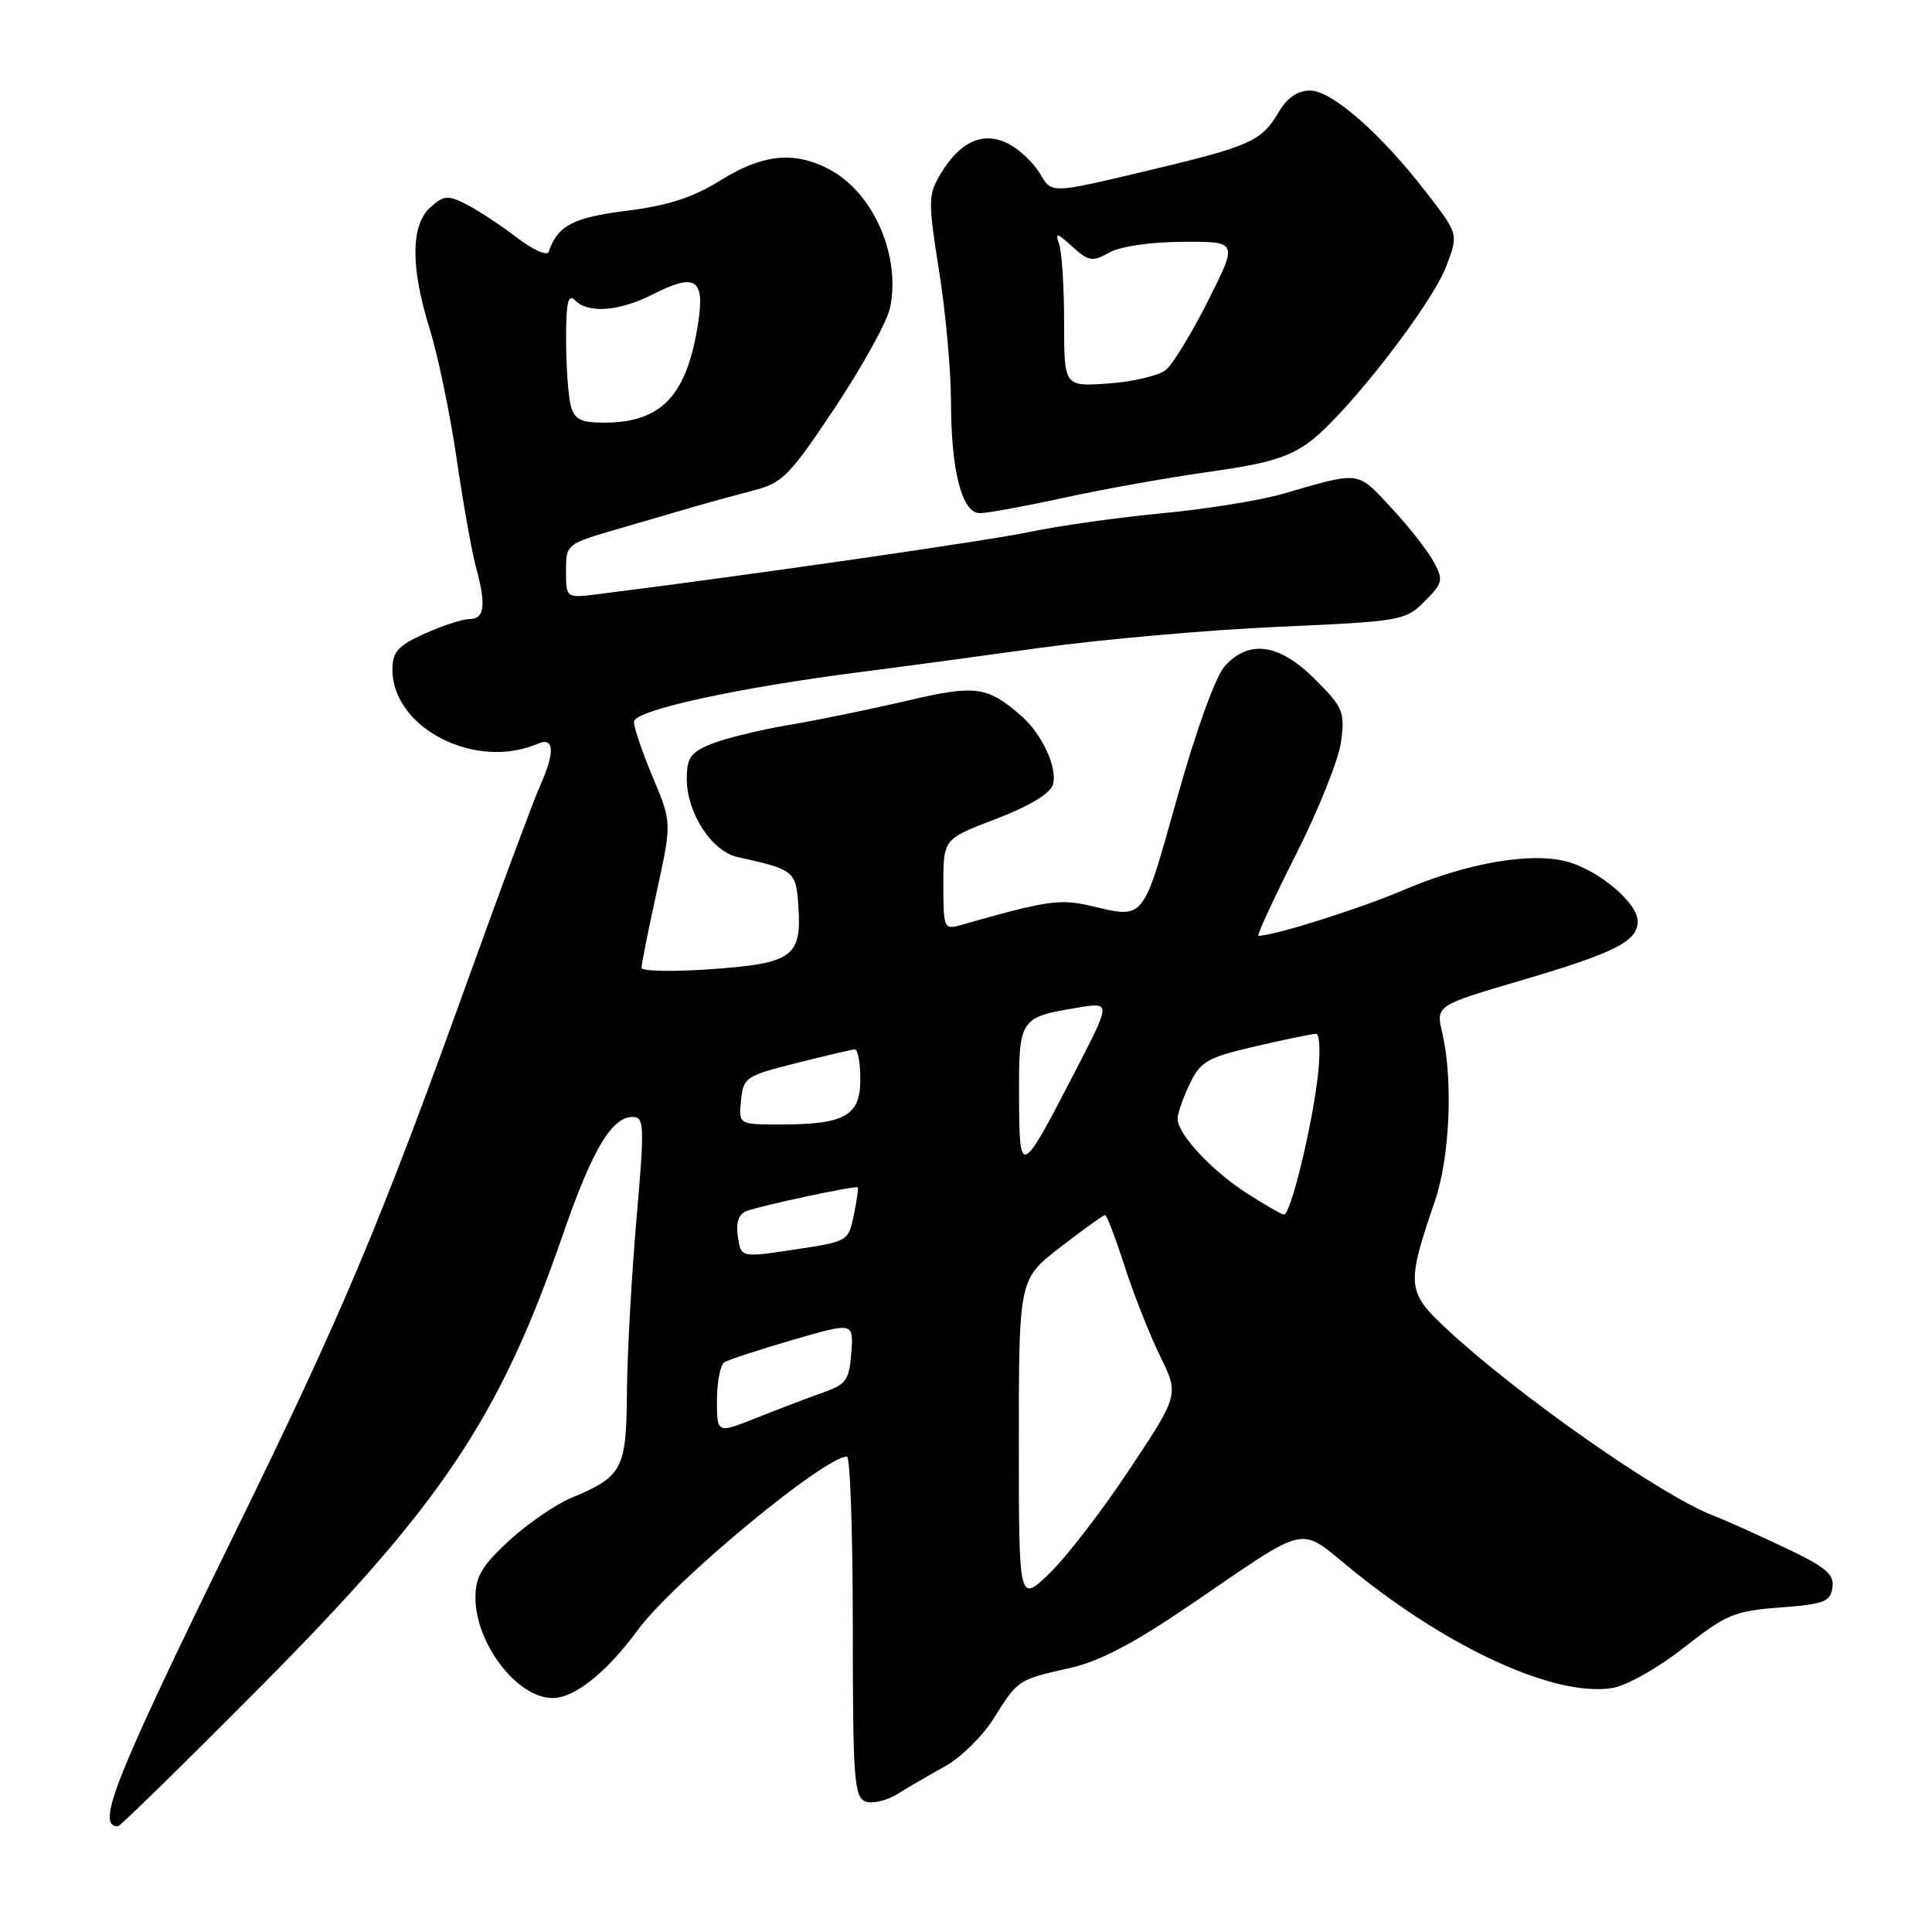 <?xml version="1.0" encoding="UTF-8" standalone="no"?>
<!DOCTYPE svg PUBLIC "-//W3C//DTD SVG 1.1//EN" "http://www.w3.org/Graphics/SVG/1.1/DTD/svg11.dtd" >
<svg xmlns="http://www.w3.org/2000/svg" xmlns:xlink="http://www.w3.org/1999/xlink" version="1.1" viewBox="0 0 256 256">
 <g >
 <path fill="currentColor"
d=" M 34.50 223.52 C 58.54 199.31 66.21 187.84 74.59 163.58 C 78.47 152.35 81.05 148.00 83.83 148.00 C 85.38 148.00 85.42 149.05 84.32 161.75 C 83.67 169.31 83.10 179.59 83.07 184.60 C 82.99 194.72 82.50 195.64 75.65 198.50 C 73.57 199.37 69.87 201.92 67.43 204.17 C 63.85 207.47 63.00 208.91 63.00 211.68 C 63.00 217.80 68.53 225.00 73.23 225.00 C 76.13 225.00 80.38 221.61 84.48 216.02 C 89.18 209.62 109.22 193.00 112.23 193.00 C 112.65 193.00 113.00 203.14 113.00 215.53 C 113.00 235.58 113.18 238.13 114.66 238.70 C 115.57 239.05 117.48 238.61 118.91 237.72 C 120.33 236.83 123.19 235.17 125.25 234.03 C 127.31 232.89 130.19 230.06 131.65 227.73 C 134.89 222.56 134.87 222.57 141.69 221.04 C 145.69 220.15 150.18 217.80 157.86 212.56 C 173.77 201.73 171.91 202.12 179.22 208.06 C 192.13 218.53 206.14 224.89 213.64 223.67 C 215.54 223.36 219.68 221.03 223.13 218.31 C 228.74 213.91 229.81 213.46 235.88 213.00 C 241.71 212.56 242.54 212.24 242.81 210.35 C 243.06 208.57 241.94 207.64 236.31 204.98 C 232.56 203.21 228.39 201.34 227.04 200.83 C 220.17 198.21 201.21 184.95 191.73 176.13 C 186.39 171.16 186.31 170.31 190.15 159.09 C 192.11 153.36 192.56 143.10 191.11 136.87 C 190.26 133.24 190.26 133.24 201.38 129.96 C 214.04 126.24 217.00 124.74 217.00 122.07 C 217.00 119.66 211.90 115.34 207.68 114.18 C 202.94 112.87 194.48 114.32 186.11 117.88 C 180.16 120.42 168.82 124.00 166.75 124.00 C 166.49 124.00 168.73 119.16 171.71 113.25 C 174.70 107.34 177.40 100.59 177.70 98.26 C 178.22 94.33 177.97 93.73 174.25 90.01 C 169.53 85.29 165.53 84.70 162.30 88.25 C 161.08 89.59 158.52 96.66 155.97 105.75 C 151.31 122.30 151.79 121.71 144.37 120.00 C 140.41 119.08 138.59 119.36 127.25 122.59 C 125.09 123.21 125.00 122.98 125.00 117.20 C 125.00 111.17 125.00 111.17 131.95 108.52 C 136.35 106.84 139.13 105.17 139.51 103.98 C 140.18 101.84 138.10 97.28 135.35 94.88 C 130.83 90.92 129.27 90.71 120.15 92.86 C 115.39 93.97 108.35 95.42 104.50 96.07 C 100.65 96.72 96.04 97.85 94.25 98.58 C 91.51 99.69 91.00 100.41 91.00 103.20 C 91.01 107.73 94.30 112.80 97.72 113.56 C 105.26 115.23 105.48 115.40 105.79 120.08 C 106.24 126.77 105.01 127.66 94.25 128.42 C 89.16 128.78 85.00 128.70 85.00 128.24 C 85.00 127.78 85.90 123.26 87.01 118.20 C 89.02 108.99 89.02 108.99 86.51 103.02 C 85.13 99.74 84.00 96.42 84.00 95.64 C 84.00 94.12 97.76 91.11 114.53 88.98 C 119.47 88.35 130.03 86.93 138.00 85.82 C 145.97 84.72 160.07 83.47 169.32 83.06 C 185.67 82.33 186.22 82.24 188.76 79.69 C 191.19 77.27 191.28 76.88 189.97 74.44 C 189.19 72.99 186.66 69.76 184.34 67.27 C 179.76 62.35 180.35 62.43 170.00 65.43 C 166.97 66.31 159.78 67.47 154.00 68.01 C 148.22 68.56 140.35 69.66 136.50 70.47 C 130.81 71.67 99.50 76.18 79.25 78.73 C 75.00 79.26 75.00 79.26 75.00 75.67 C 75.00 72.08 75.00 72.08 82.25 69.98 C 86.24 68.82 90.85 67.48 92.50 66.99 C 94.15 66.51 97.42 65.62 99.77 65.01 C 103.70 64.00 104.59 63.09 110.64 54.01 C 114.26 48.57 117.54 42.63 117.93 40.81 C 119.40 33.84 115.69 25.44 109.78 22.38 C 105.17 20.00 101.03 20.44 95.47 23.90 C 91.80 26.18 88.53 27.24 83.03 27.93 C 75.91 28.82 73.87 29.90 72.71 33.36 C 72.51 33.97 70.61 33.11 68.43 31.44 C 66.27 29.79 63.27 27.82 61.76 27.06 C 59.33 25.83 58.79 25.88 57.01 27.49 C 54.41 29.85 54.39 35.47 56.96 43.67 C 58.02 47.06 59.61 54.71 60.49 60.67 C 61.36 66.63 62.51 73.08 63.03 75.00 C 64.44 80.14 64.23 82.00 62.25 82.02 C 61.29 82.03 58.59 82.91 56.25 83.97 C 52.71 85.58 52.00 86.37 52.00 88.73 C 52.00 96.49 63.03 102.11 71.25 98.55 C 73.47 97.58 73.57 99.68 71.52 104.22 C 70.71 106.02 66.48 117.40 62.12 129.50 C 50.29 162.36 45.44 173.87 31.11 203.14 C 15.12 235.82 12.66 242.00 15.63 242.00 C 15.91 242.00 24.40 233.68 34.50 223.52 Z  M 141.00 65.95 C 146.18 64.82 154.85 63.27 160.28 62.51 C 168.13 61.41 170.87 60.57 173.67 58.44 C 178.60 54.68 189.69 40.39 191.64 35.28 C 193.26 31.02 193.26 31.02 189.05 25.57 C 182.96 17.68 176.49 12.00 173.58 12.00 C 171.91 12.00 170.55 12.95 169.39 14.92 C 167.12 18.76 165.69 19.38 151.41 22.77 C 139.33 25.64 139.33 25.64 137.84 23.07 C 137.03 21.66 135.16 19.86 133.68 19.08 C 130.35 17.32 127.19 18.71 124.60 23.10 C 122.98 25.84 122.97 26.67 124.43 35.89 C 125.30 41.30 126.00 49.06 126.01 53.12 C 126.01 62.37 127.46 68.00 129.84 68.00 C 130.81 68.00 135.83 67.08 141.00 65.95 Z  M 135.00 190.95 C 135.01 169.50 135.01 169.50 140.51 165.25 C 143.54 162.91 146.20 161.00 146.43 161.00 C 146.65 161.00 147.81 164.04 149.01 167.75 C 150.20 171.46 152.32 176.82 153.70 179.65 C 156.23 184.80 156.23 184.80 149.70 194.65 C 146.11 200.07 141.34 206.28 139.09 208.45 C 135.00 212.41 135.00 212.41 135.00 190.95 Z  M 95.00 185.54 C 95.00 183.11 95.45 180.84 96.00 180.50 C 96.54 180.16 100.62 178.83 105.05 177.54 C 113.11 175.20 113.11 175.20 112.80 179.26 C 112.53 182.88 112.13 183.44 109.00 184.54 C 107.08 185.22 103.14 186.72 100.25 187.87 C 95.00 189.97 95.00 189.97 95.00 185.54 Z  M 97.77 163.86 C 97.49 161.98 97.87 160.88 98.93 160.47 C 100.80 159.75 113.40 157.06 113.66 157.33 C 113.76 157.43 113.53 159.09 113.13 161.01 C 112.43 164.47 112.35 164.51 105.30 165.57 C 98.17 166.65 98.17 166.65 97.77 163.86 Z  M 165.15 158.07 C 160.56 155.12 156.10 150.33 156.04 148.28 C 156.02 147.62 156.72 145.55 157.61 143.69 C 159.07 140.64 159.91 140.15 166.36 138.64 C 170.29 137.73 173.90 136.98 174.39 136.99 C 174.88 136.99 174.98 139.53 174.61 142.65 C 173.80 149.56 170.99 161.02 170.13 160.94 C 169.78 160.90 167.54 159.61 165.15 158.07 Z  M 135.03 145.29 C 135.00 134.94 135.09 134.80 142.85 133.51 C 147.20 132.79 147.20 132.79 142.59 141.72 C 135.20 156.03 135.07 156.09 135.03 145.29 Z  M 98.19 145.81 C 98.49 142.76 98.80 142.55 105.50 140.87 C 109.35 139.90 112.84 139.08 113.25 139.05 C 113.66 139.02 114.00 140.81 114.00 143.02 C 114.00 147.85 111.96 149.00 103.37 149.00 C 97.87 149.00 97.87 149.00 98.19 145.81 Z  M 75.63 53.75 C 75.30 52.51 75.02 48.60 75.01 45.05 C 75.00 40.03 75.27 38.87 76.20 39.80 C 77.98 41.58 82.07 41.26 86.53 38.99 C 92.10 36.15 93.39 36.93 92.53 42.65 C 91.07 52.38 87.69 56.00 80.07 56.00 C 76.94 56.00 76.12 55.59 75.63 53.75 Z  M 141.00 42.70 C 141.00 38.01 140.70 33.34 140.34 32.33 C 139.77 30.75 140.01 30.80 142.09 32.68 C 144.26 34.64 144.75 34.72 147.00 33.46 C 148.47 32.64 152.49 32.06 156.76 32.04 C 164.02 32.00 164.02 32.00 160.10 39.81 C 157.94 44.10 155.42 48.24 154.50 49.00 C 153.58 49.76 150.17 50.58 146.92 50.81 C 141.00 51.24 141.00 51.24 141.00 42.70 Z "/>
</g>
</svg>